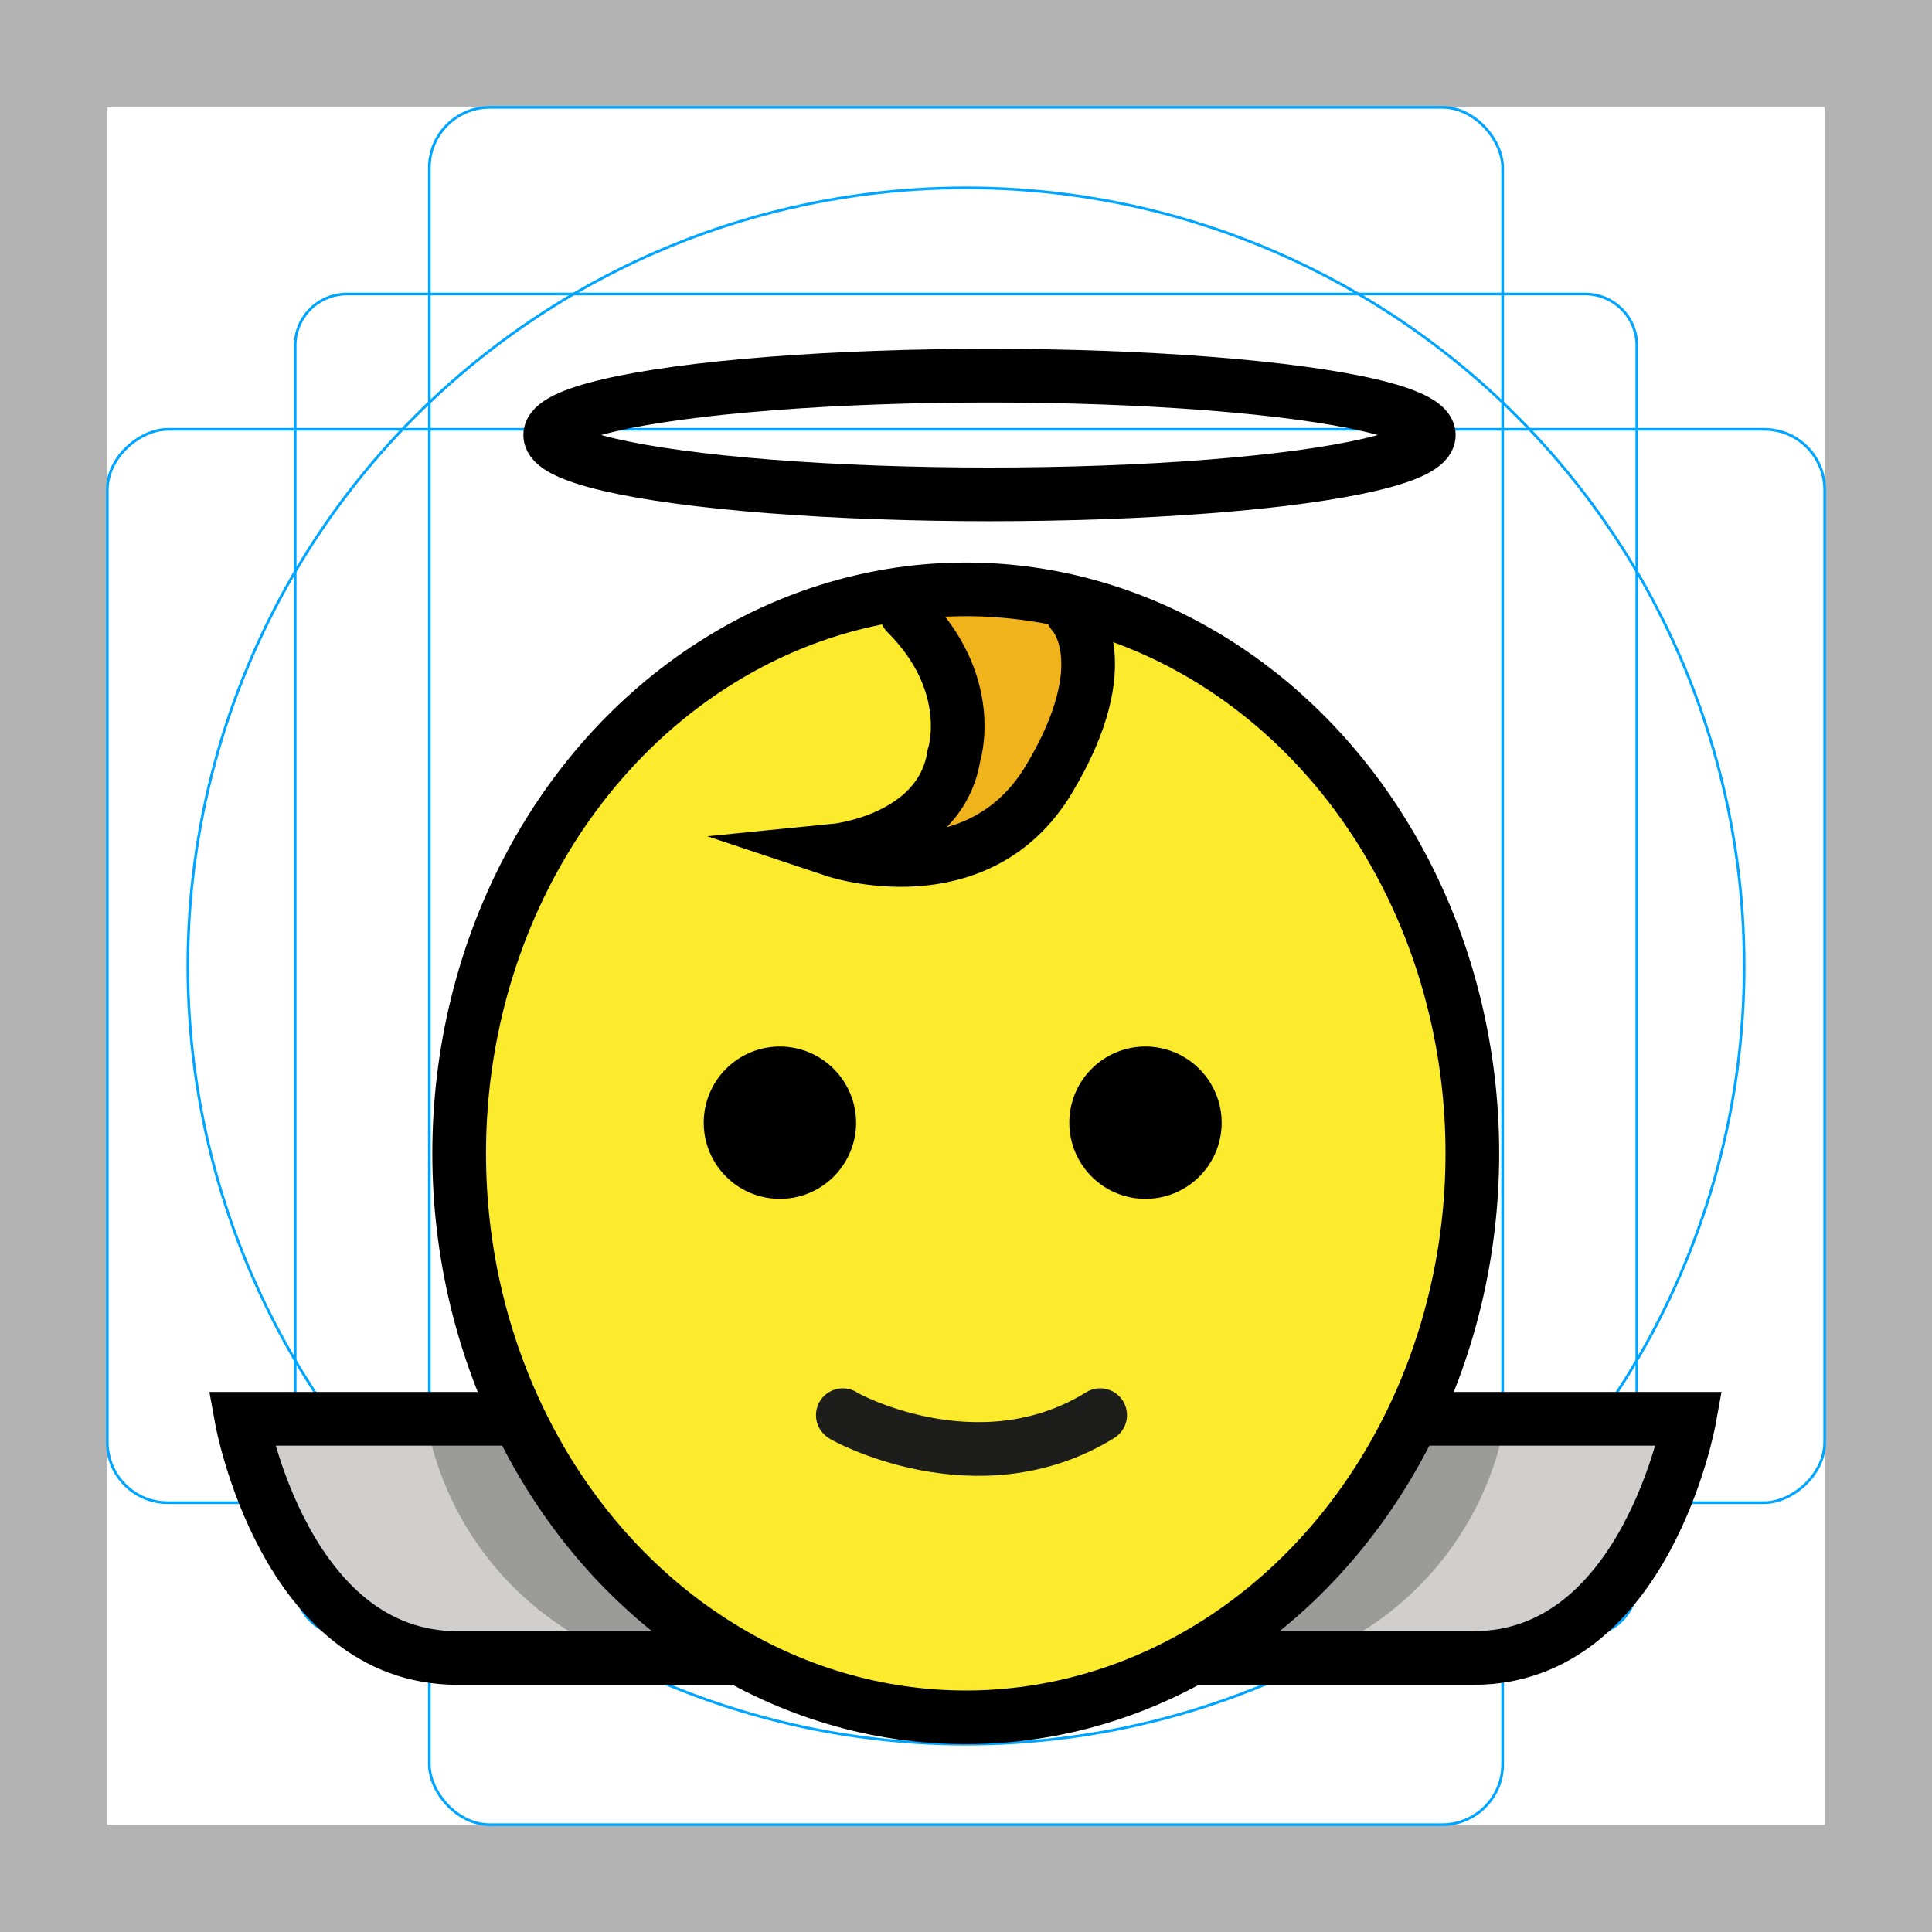<svg id="emoji" xmlns="http://www.w3.org/2000/svg" viewBox="0 0 72 72">
  <g id="grid">
    <path d="M68,4V68H4V4H68m4-4H0V72H72V0Z" fill="#b3b3b3"/>
    <path d="M12.923,10.958H59.077A1.923,1.923,0,0,1,61,12.881V59.035a1.923,1.923,0,0,1-1.923,1.923H12.923A1.923,1.923,0,0,1,11,59.035V12.881A1.923,1.923,0,0,1,12.923,10.958Z" fill="none" stroke="#00a5ff" stroke-miterlimit="10" stroke-width="0.1"/>
    <rect x="16" y="4" width="40" height="64" rx="2.254" ry="2.254" fill="none" stroke="#00a5ff" stroke-miterlimit="10" stroke-width="0.1"/>
    <rect x="16" y="4" width="40" height="64" rx="2.254" ry="2.254" transform="translate(72) rotate(90)" fill="none" stroke="#00a5ff" stroke-miterlimit="10" stroke-width="0.1"/>
    <circle cx="36" cy="36" r="29" fill="none" stroke="#00a5ff" stroke-miterlimit="10" stroke-width="0.1"/>
  </g>
  <g id="color">
    <path d="M18.735,52.938H9s1.77,7.965,6.195,8.85,11.504,0,11.504,0Z" fill="#d0cfce"/>
    <path d="M53.248,52.938h9.735s-1.77,7.965-6.195,8.85-11.504,0-11.504,0Z" fill="#d0cfce"/>
    <path d="M16.08,53.823a11.712,11.712,0,0,0,5.31,7.08l1.342,1.163,3.968-.279s-7.925-8.091-7.502-8.913h0Z" fill="#9b9b9a"/>
    <path d="M55.903,53.823a11.712,11.712,0,0,1-5.31,7.08l-1.342,1.163-3.968-.279s7.925-8.091,7.502-8.913h0Z" fill="#9b9b9a"/>
  </g>
  <g id="skin">
    <ellipse cx="35.905" cy="42.684" rx="18.644" ry="20.733" transform="translate(-0.536 0.456) rotate(-0.723)" fill="#fcea2c"/>
  </g>
  <g id="hair">
    <path d="M34.664,22.85h5.31c1.345.033-1.871,11.503-5.31,7.965C33.828,29.954,35.732,25.559,34.664,22.85Z" fill="#f1b31c"/>
  </g>
  <g id="line">
    <ellipse cx="36.876" cy="16.212" rx="16.372" ry="2.212" fill="none" stroke="#000" stroke-miterlimit="10" stroke-width="2"/>
    <path d="M19.197,52.875H9s1.609,8.913,8.044,8.913h10.517" fill="none" stroke="#000" stroke-miterlimit="10" stroke-width="2"/>
    <ellipse cx="35.991" cy="42.982" rx="18.879" ry="21.018" fill="none" stroke="#000" stroke-miterlimit="10" stroke-width="2"/>
    <path d="M52.763,52.875H62.959s-1.609,8.913-8.044,8.913H44.398" fill="none" stroke="#000" stroke-miterlimit="10" stroke-width="2"/>
    <path d="M39.974,22.85s1.77,1.77-.885,6.195-7.965,2.655-7.965,2.655,3.93-.388,4.425-3.54c0,0,.885-2.655-1.77-5.31" fill="none" stroke="#000" stroke-linecap="round" stroke-miterlimit="10" stroke-width="2"/>
    <path d="M31.904,41.839A2.839,2.839,0,1,1,29.065,39a2.847,2.847,0,0,1,2.839,2.839" fill="#000100"/>
    <path d="M45.528,41.839A2.839,2.839,0,1,1,42.689,39a2.847,2.847,0,0,1,2.839,2.839" fill="#000100"/>
    <path d="M31.409,52.739c-.047.01,5.015,2.831,9.591,0" fill="none" stroke="#1d1d1b" stroke-linecap="round" stroke-miterlimit="10" stroke-width="2"/>
  </g>
</svg>
